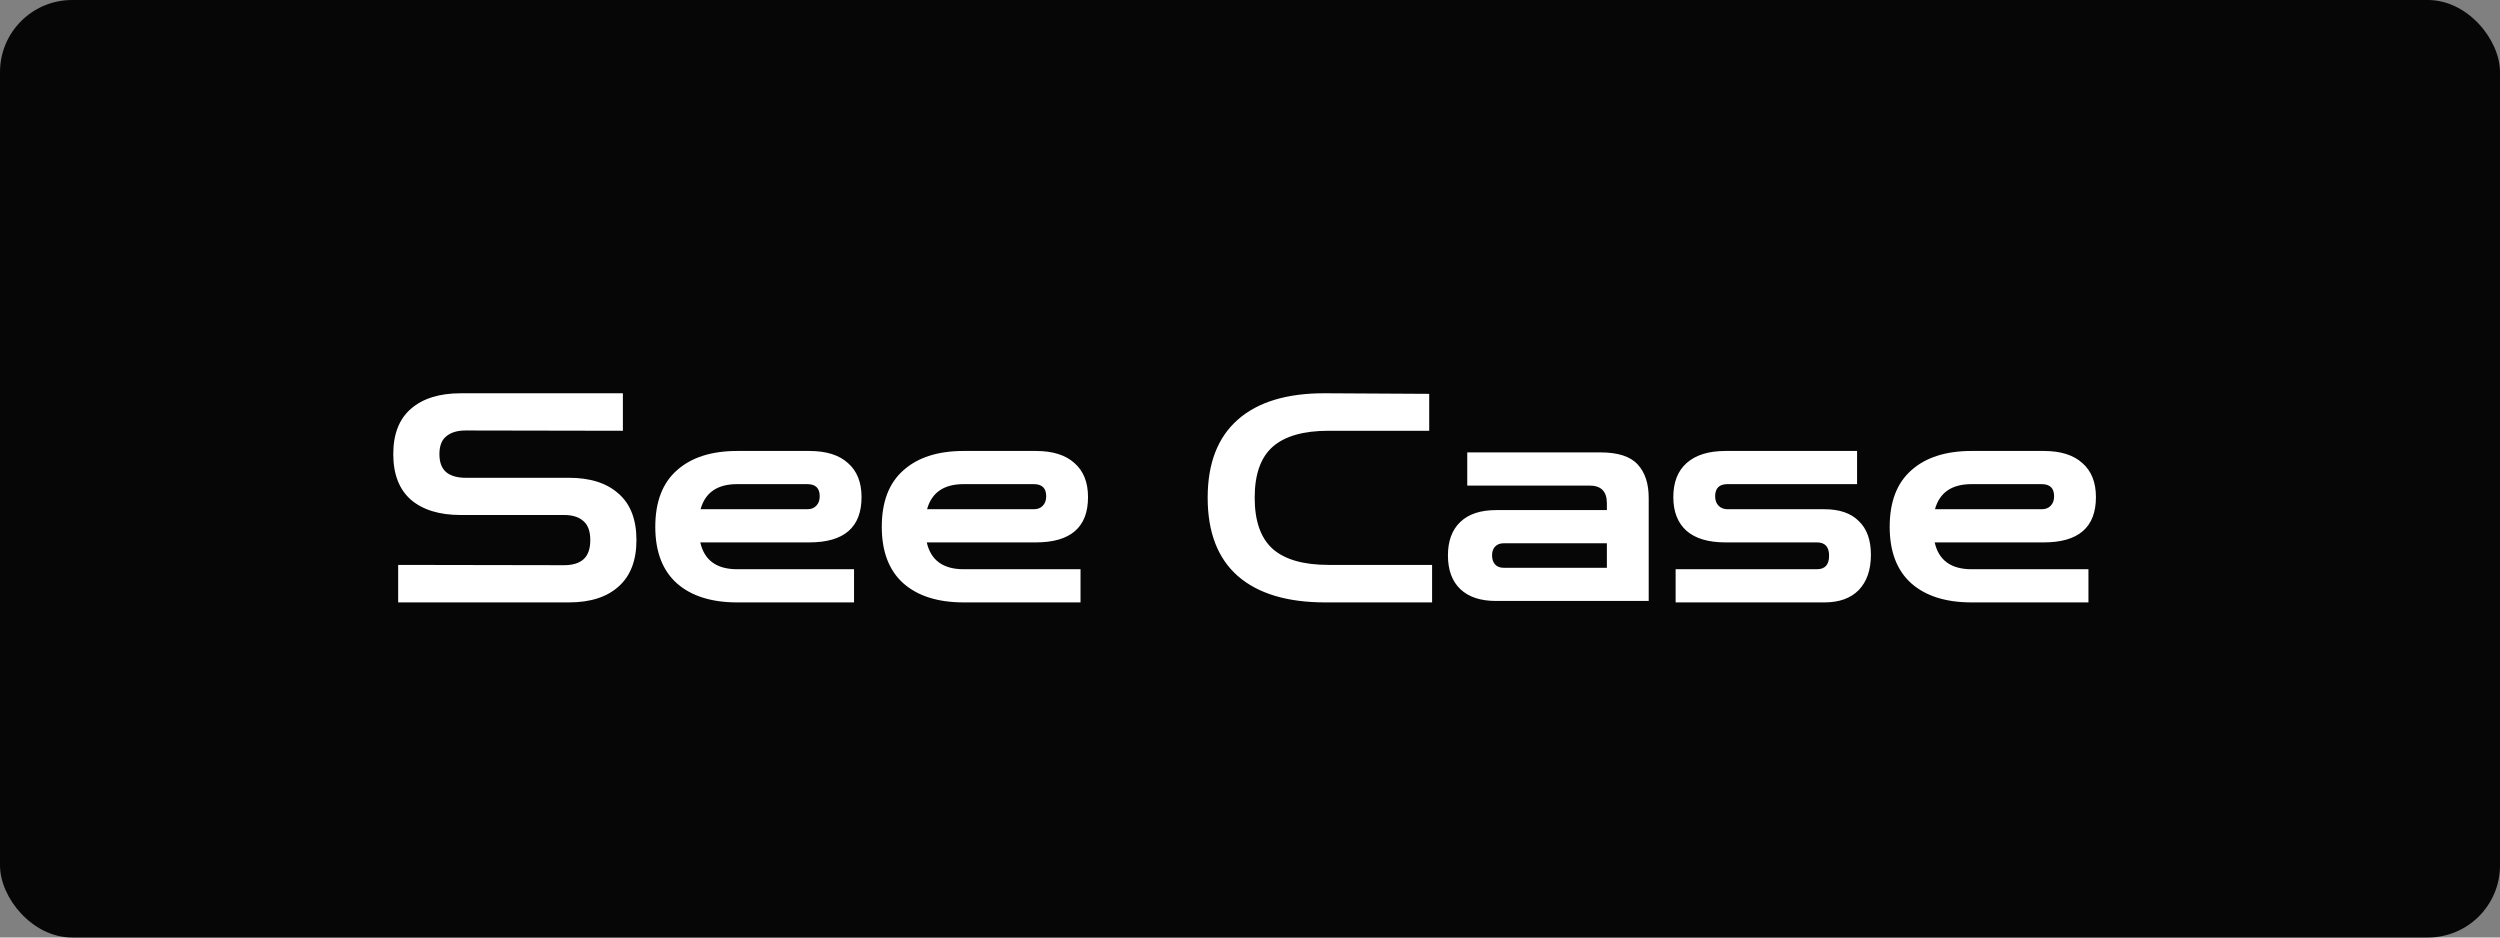 <svg width="104" height="39" viewBox="0 0 104 39" fill="none" xmlns="http://www.w3.org/2000/svg">
<rect x="0" y="0" width="104" height="39" fill="#808080" stroke="none"/>
<g clip-path="url(#clip0_1_3)">
<rect width="104" height="39" rx="3" fill="black" fill-opacity="0.95"/>
<path d="M16.564 25.06V23.5L23.464 23.512C23.816 23.512 24.084 23.432 24.268 23.272C24.46 23.104 24.556 22.836 24.556 22.468C24.556 22.1 24.46 21.836 24.268 21.676C24.084 21.508 23.816 21.424 23.464 21.424H19.168C18.28 21.424 17.588 21.212 17.092 20.788C16.604 20.356 16.36 19.724 16.36 18.892C16.36 18.06 16.604 17.432 17.092 17.008C17.588 16.576 18.28 16.36 19.168 16.36H25.912V17.92L19.372 17.908C19.028 17.908 18.76 17.988 18.568 18.148C18.376 18.3 18.28 18.548 18.28 18.892C18.28 19.236 18.376 19.488 18.568 19.648C18.76 19.8 19.028 19.876 19.372 19.876H23.668C24.556 19.876 25.244 20.096 25.732 20.536C26.228 20.968 26.476 21.612 26.476 22.468C26.476 23.316 26.228 23.96 25.732 24.4C25.244 24.84 24.556 25.06 23.668 25.06H16.564ZM30.668 25.06C29.596 25.06 28.76 24.796 28.16 24.268C27.56 23.732 27.26 22.948 27.26 21.916C27.26 20.876 27.56 20.092 28.16 19.564C28.76 19.028 29.596 18.76 30.668 18.76H33.668C34.372 18.76 34.908 18.928 35.276 19.264C35.652 19.592 35.84 20.064 35.84 20.68C35.84 21.936 35.116 22.564 33.668 22.564H29.132C29.3 23.308 29.812 23.68 30.668 23.68H35.528V25.06H30.668ZM30.668 20.14C29.844 20.14 29.336 20.488 29.144 21.184H33.584C33.744 21.184 33.868 21.136 33.956 21.04C34.052 20.944 34.1 20.812 34.1 20.644C34.1 20.308 33.928 20.14 33.584 20.14H30.668ZM40.09 25.06C39.018 25.06 38.182 24.796 37.582 24.268C36.982 23.732 36.682 22.948 36.682 21.916C36.682 20.876 36.982 20.092 37.582 19.564C38.182 19.028 39.018 18.76 40.09 18.76H43.09C43.794 18.76 44.33 18.928 44.698 19.264C45.074 19.592 45.262 20.064 45.262 20.68C45.262 21.936 44.538 22.564 43.09 22.564H38.554C38.722 23.308 39.234 23.68 40.09 23.68H44.95V25.06H40.09ZM40.09 20.14C39.266 20.14 38.758 20.488 38.566 21.184H43.006C43.166 21.184 43.29 21.136 43.378 21.04C43.474 20.944 43.522 20.812 43.522 20.644C43.522 20.308 43.35 20.14 43.006 20.14H40.09ZM55.135 25.06C53.551 25.06 52.339 24.696 51.499 23.968C50.659 23.232 50.239 22.144 50.239 20.704C50.239 19.272 50.659 18.188 51.499 17.452C52.339 16.716 53.551 16.352 55.135 16.36L59.455 16.384V17.92H55.267C54.227 17.92 53.455 18.14 52.951 18.58C52.447 19.02 52.195 19.728 52.195 20.704C52.195 21.68 52.447 22.392 52.951 22.84C53.455 23.28 54.227 23.5 55.267 23.5H59.575V25.06H55.135ZM62.238 25C61.59 25 61.094 24.836 60.75 24.508C60.406 24.18 60.234 23.712 60.234 23.104C60.234 22.504 60.406 22.04 60.75 21.712C61.094 21.384 61.59 21.22 62.238 21.22H66.846V20.932C66.846 20.444 66.606 20.2 66.126 20.2H61.038V18.82H66.582C67.31 18.82 67.826 18.988 68.13 19.324C68.434 19.652 68.586 20.116 68.586 20.716V25H62.238ZM62.55 23.62H66.846V22.6H62.55C62.398 22.6 62.278 22.648 62.19 22.744C62.11 22.832 62.07 22.952 62.07 23.104C62.07 23.256 62.11 23.38 62.19 23.476C62.278 23.572 62.398 23.62 62.55 23.62ZM69.706 25.06V23.68H75.586C75.922 23.68 76.09 23.492 76.09 23.116C76.09 22.748 75.922 22.564 75.586 22.564H71.782C71.07 22.564 70.53 22.404 70.162 22.084C69.794 21.756 69.61 21.288 69.61 20.68C69.61 20.064 69.794 19.592 70.162 19.264C70.538 18.928 71.078 18.76 71.782 18.76H77.254V20.14H71.866C71.522 20.14 71.35 20.308 71.35 20.644C71.35 20.812 71.398 20.944 71.494 21.04C71.59 21.136 71.714 21.184 71.866 21.184H75.898C76.522 21.184 76.998 21.348 77.326 21.676C77.662 21.996 77.83 22.464 77.83 23.08C77.83 23.704 77.662 24.192 77.326 24.544C76.99 24.888 76.514 25.06 75.898 25.06H69.706ZM82.019 25.06C80.947 25.06 80.111 24.796 79.511 24.268C78.911 23.732 78.611 22.948 78.611 21.916C78.611 20.876 78.911 20.092 79.511 19.564C80.111 19.028 80.947 18.76 82.019 18.76H85.019C85.723 18.76 86.259 18.928 86.627 19.264C87.003 19.592 87.191 20.064 87.191 20.68C87.191 21.936 86.467 22.564 85.019 22.564H80.483C80.651 23.308 81.163 23.68 82.019 23.68H86.879V25.06H82.019ZM82.019 20.14C81.195 20.14 80.687 20.488 80.495 21.184H84.935C85.095 21.184 85.219 21.136 85.307 21.04C85.403 20.944 85.451 20.812 85.451 20.644C85.451 20.308 85.279 20.14 84.935 20.14H82.019Z" fill="white"/>
</g>
<defs>
<clipPath id="clip0_1_3">
<rect width="104" height="39" fill="white"/>
</clipPath>
</defs>
</svg>
